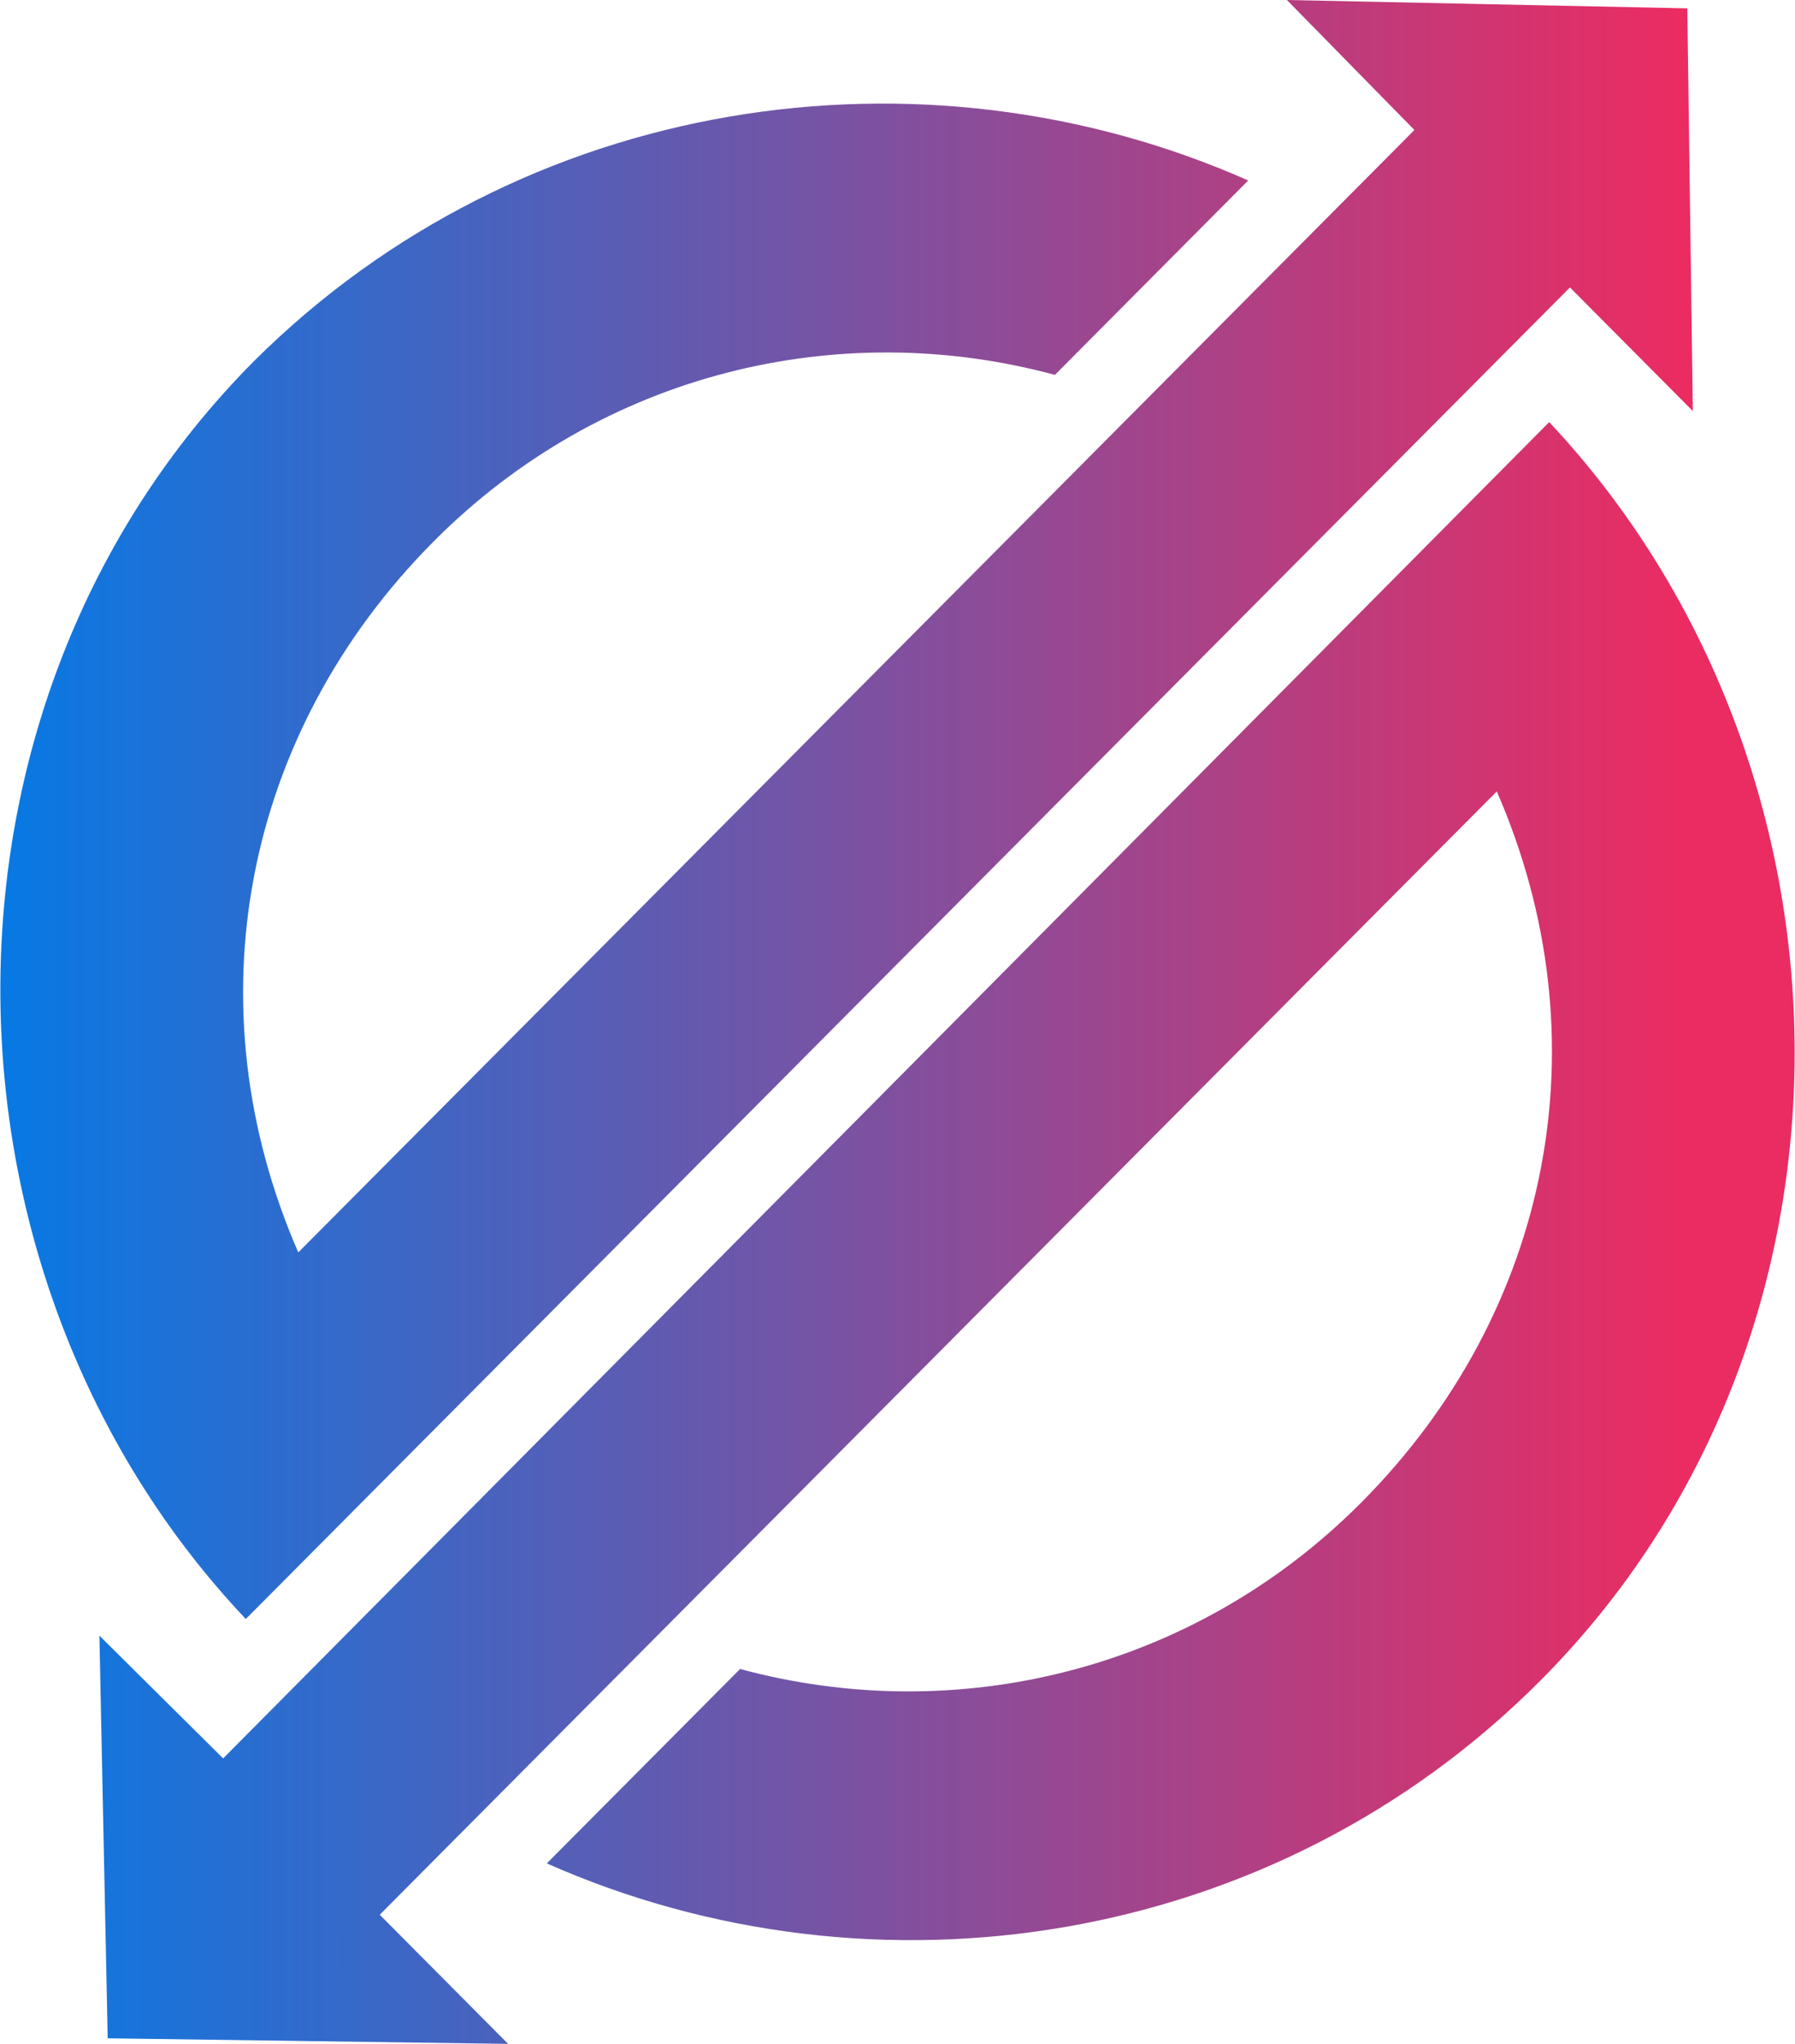 <svg width="29" height="33" viewBox="0 0 29 33" fill="none" xmlns="http://www.w3.org/2000/svg">
<g clip-path="url(#clip0)">
<path fill-rule="evenodd" clip-rule="evenodd" d="M27.349 6.636L27.26 0.135L20.791 0L22.851 2.099L4.819 20.221C3.079 16.231 3.926 11.837 7.005 8.743C9.726 6.008 13.563 5.111 17.043 6.053L20.166 2.914C14.902 0.583 8.432 1.524 4.105 5.829C-1.428 11.389 -1.249 20.625 3.971 26.14L25.364 4.641L27.349 6.636ZM6.135 30.915L24.182 12.778C25.922 16.769 25.074 21.163 21.995 24.257C19.274 26.992 15.437 27.889 11.957 26.947L8.834 30.086C14.098 32.417 20.568 31.476 24.895 27.126C30.428 21.567 30.249 12.375 25.029 6.815L3.605 28.391L1.606 26.409L1.74 32.91L8.209 33L6.135 30.915Z" fill="url(#paint0_linear)"/>
</g>
<defs>
<linearGradient id="paint0_linear" x1="0.004" y1="16.497" x2="29.005" y2="16.497" gradientUnits="userSpaceOnUse">
<stop stop-color="#0779E4"/>
<stop offset="0.934" stop-color="#EA2C62"/>
</linearGradient>
<clipPath id="clip0">
<rect width="29" height="33" fill="white"/>
</clipPath>
</defs>
</svg>
